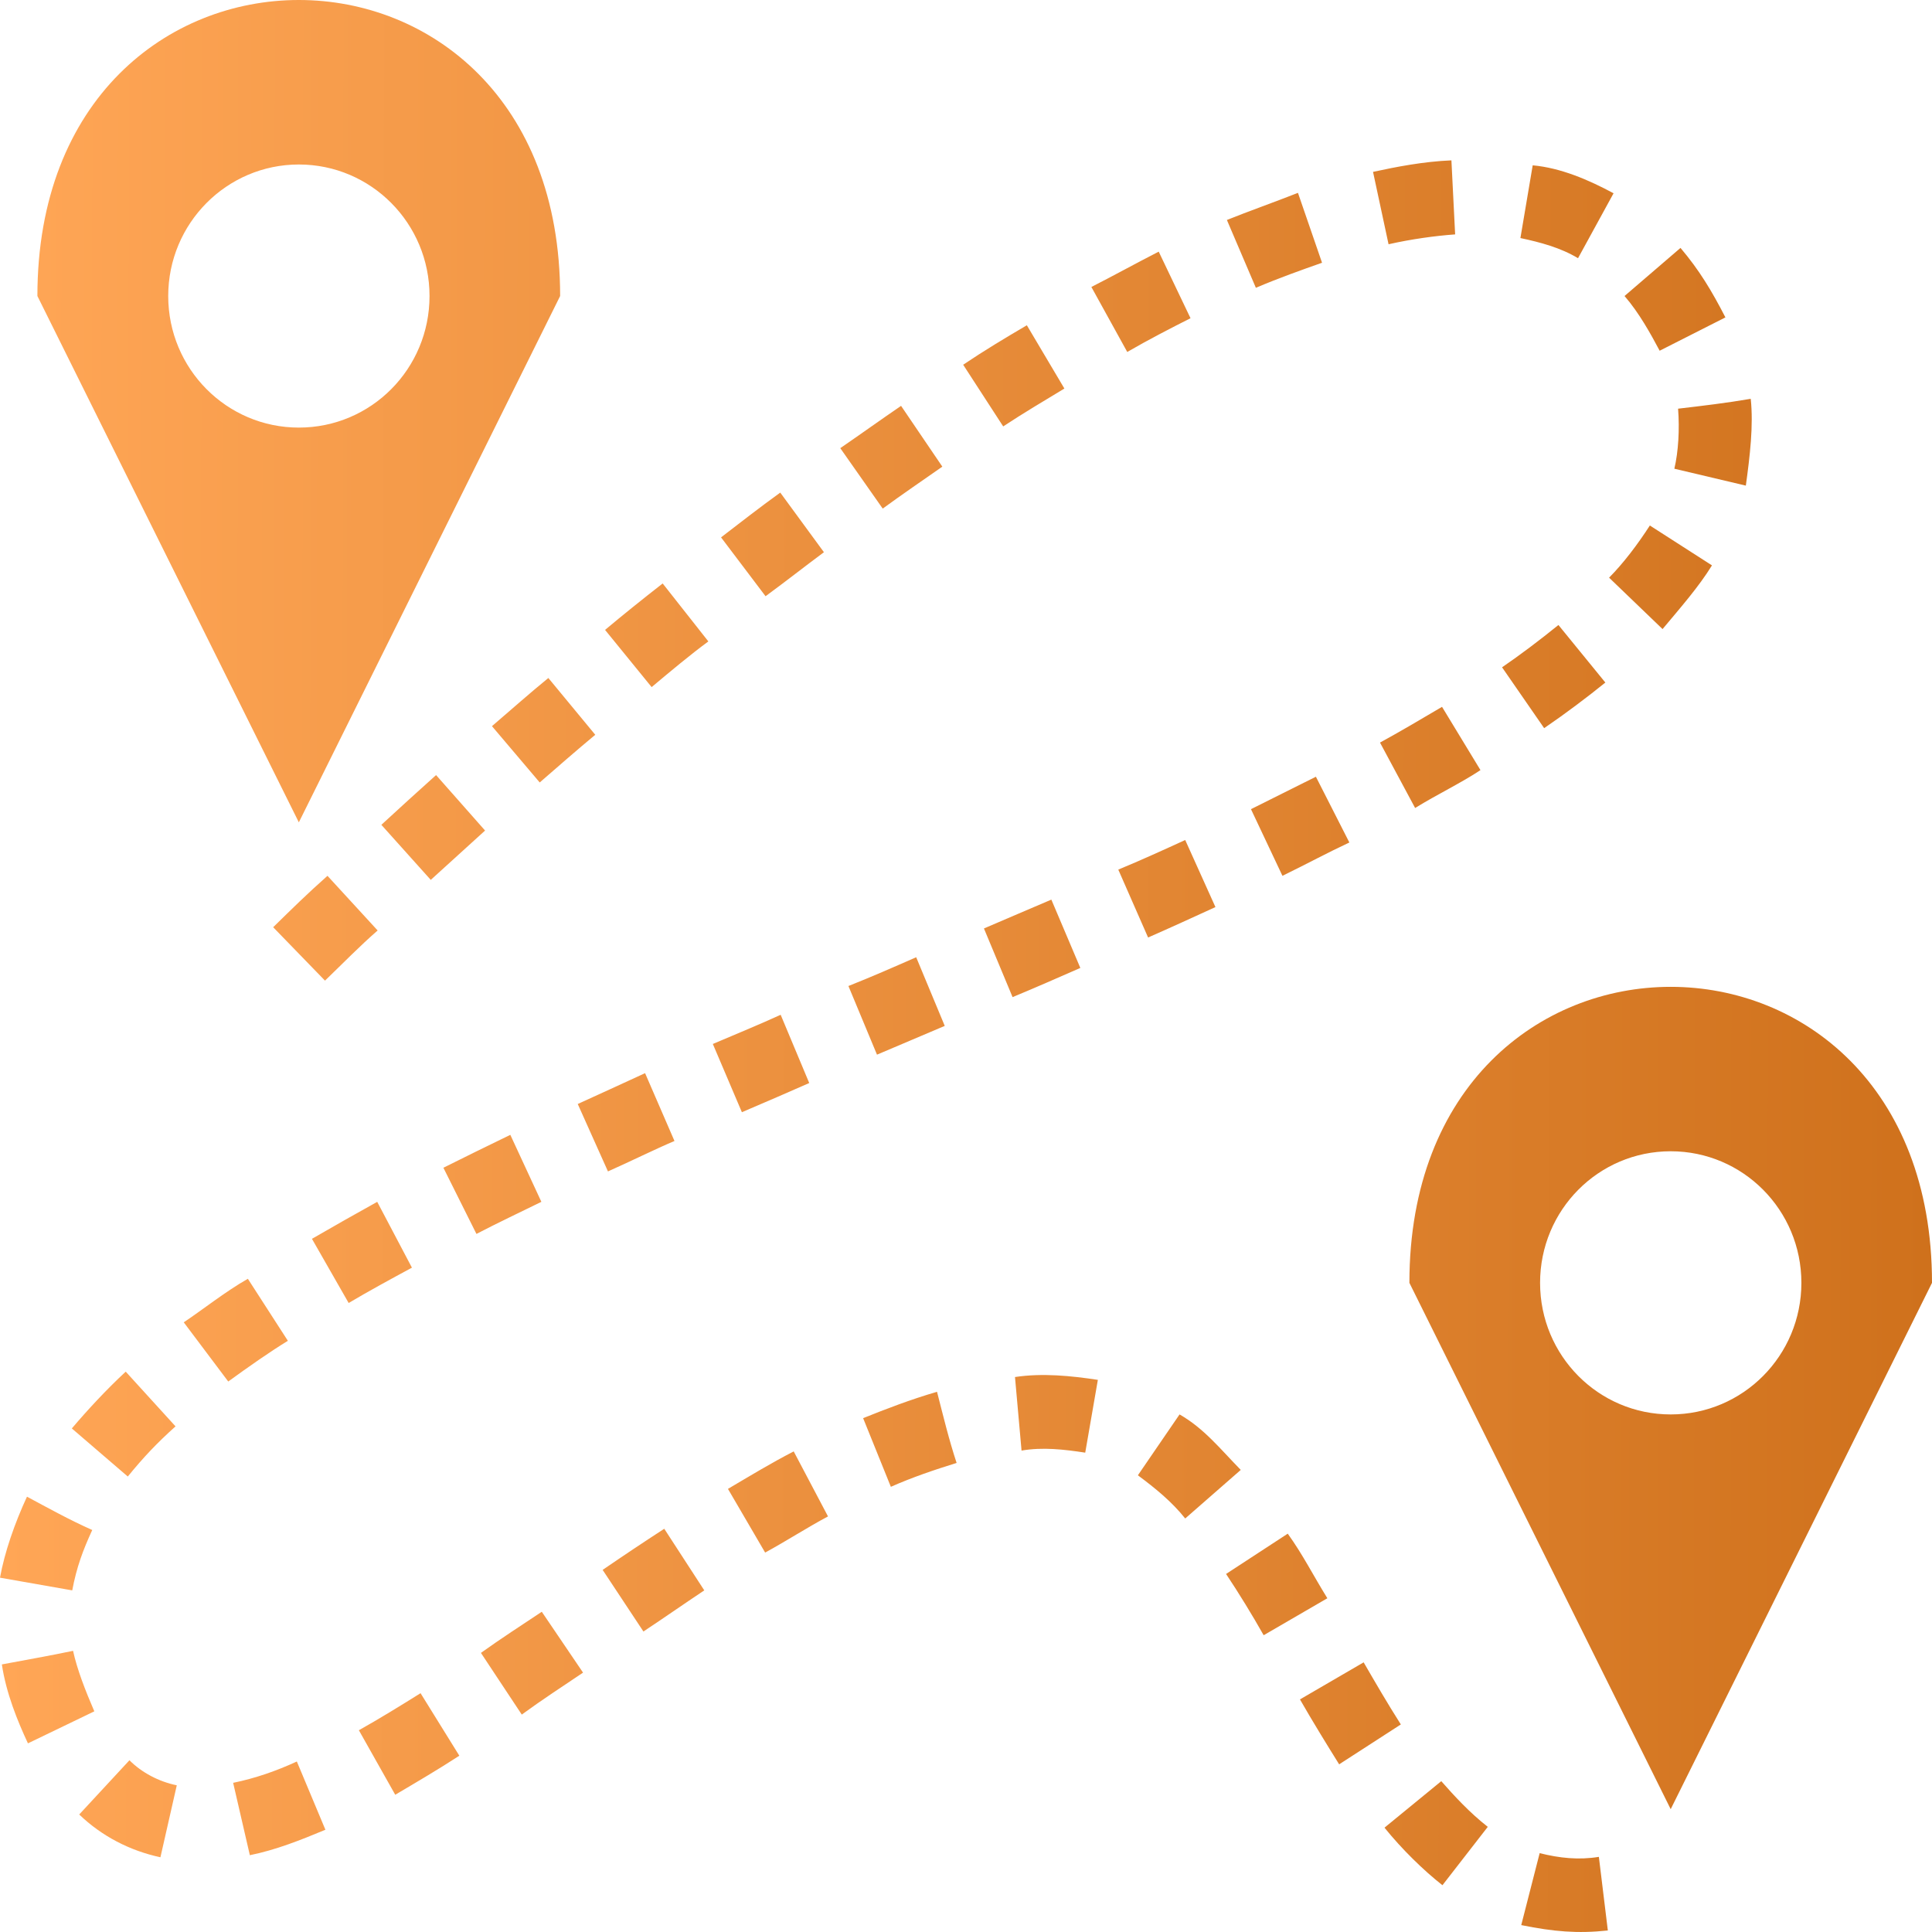 <svg width="28" height="28" viewBox="0 0 28 28" fill="none" xmlns="http://www.w3.org/2000/svg">
<path d="M4.331 0C2.438 0 0.542 1.43 0.542 4.29L4.331 11.918L8.118 4.29C8.118 1.43 6.225 0 4.331 0ZM21.035 2.324C20.627 2.341 20.231 2.419 19.899 2.491L20.124 3.54C20.456 3.465 20.799 3.418 21.089 3.397L21.035 2.324ZM4.331 2.384C5.379 2.384 6.225 3.238 6.225 4.29C6.225 5.345 5.379 6.197 4.331 6.197C3.286 6.197 2.438 5.345 2.438 4.29C2.438 3.238 3.286 2.384 4.331 2.384ZM22.213 2.396L22.035 3.45C22.325 3.512 22.615 3.589 22.87 3.742L23.385 2.801C23.024 2.607 22.621 2.433 22.213 2.396ZM18.811 2.795C18.45 2.937 18.089 3.064 17.781 3.188L18.201 4.171C18.527 4.032 18.87 3.91 19.16 3.808L18.811 2.795ZM24.355 3.593L23.544 4.29C23.757 4.536 23.923 4.839 24.053 5.083L25.006 4.6C24.805 4.21 24.627 3.914 24.355 3.593ZM16.793 3.647C16.432 3.832 16.136 3.997 15.817 4.159L16.337 5.101C16.645 4.922 16.982 4.749 17.254 4.612L16.793 3.647ZM14.882 4.714C14.568 4.898 14.26 5.083 13.959 5.286L14.539 6.18C14.828 5.989 15.13 5.81 15.426 5.631L14.882 4.714ZM25.373 5.78C25.024 5.84 24.669 5.882 24.32 5.923C24.343 6.221 24.325 6.543 24.266 6.793L25.302 7.038C25.361 6.609 25.414 6.168 25.373 5.78ZM13.059 5.882C12.763 6.084 12.473 6.293 12.178 6.495L12.793 7.371C13.077 7.163 13.367 6.966 13.657 6.763L13.059 5.882ZM11.308 7.139C11.012 7.353 10.704 7.592 10.45 7.788L11.095 8.641C11.42 8.402 11.645 8.223 11.941 8.003L11.308 7.139ZM23.911 7.616C23.734 7.89 23.527 8.164 23.32 8.372L24.095 9.117C24.349 8.813 24.621 8.504 24.811 8.194L23.911 7.616ZM9.604 8.456C9.314 8.682 9.024 8.915 8.769 9.129L9.444 9.958C9.722 9.725 10.006 9.487 10.266 9.296L9.604 8.456ZM22.586 9.058C22.314 9.278 22.03 9.493 21.769 9.671L22.379 10.553C22.692 10.339 23 10.107 23.266 9.892L22.586 9.058ZM7.947 9.826C7.669 10.053 7.402 10.291 7.13 10.524L7.822 11.34C8.089 11.108 8.355 10.875 8.627 10.649L7.947 9.826ZM20.899 10.244C20.598 10.422 20.284 10.607 20 10.762L20.509 11.71C20.828 11.513 21.189 11.34 21.456 11.161L20.899 10.244ZM6.32 11.233C6.053 11.471 5.793 11.71 5.527 11.954L6.243 12.752C6.503 12.514 6.769 12.276 7.03 12.037L6.32 11.233ZM19.071 11.257C18.757 11.412 18.444 11.572 18.13 11.727L18.586 12.693C18.953 12.514 19.225 12.365 19.556 12.21L19.071 11.257ZM17.177 12.174C16.852 12.323 16.538 12.466 16.207 12.603L16.639 13.587C16.965 13.444 17.29 13.295 17.615 13.146L17.177 12.174ZM4.746 12.693C4.444 12.961 4.234 13.169 3.959 13.438L4.71 14.212C4.988 13.944 5.213 13.712 5.473 13.485L4.746 12.693ZM15.237 13.038C14.911 13.175 14.586 13.318 14.26 13.456L14.675 14.451C15.006 14.314 15.331 14.171 15.657 14.028L15.237 13.038ZM13.278 13.873C12.953 14.016 12.627 14.159 12.296 14.29L12.71 15.285C13.036 15.148 13.367 15.005 13.692 14.868L13.278 13.873ZM24.213 14.302C22.32 14.302 20.426 15.732 20.426 18.592L24.213 26.22L28 18.592C28 15.732 26.107 14.302 24.213 14.302ZM11.314 14.707C10.976 14.862 10.621 15.005 10.331 15.13L10.752 16.119C11.101 15.97 11.432 15.827 11.728 15.696L11.314 14.707ZM9.349 15.553C9.03 15.702 8.657 15.869 8.373 16L8.811 16.977C9.16 16.822 9.467 16.667 9.775 16.536L9.349 15.553ZM7.396 16.447C7.065 16.608 6.722 16.775 6.426 16.924L6.905 17.883C7.225 17.716 7.556 17.561 7.846 17.418L7.396 16.447ZM24.213 16.685C25.26 16.685 26.107 17.537 26.107 18.592C26.107 19.647 25.26 20.499 24.213 20.499C23.166 20.499 22.32 19.647 22.32 18.592C22.32 17.537 23.166 16.685 24.213 16.685ZM5.467 17.418C5.154 17.591 4.84 17.77 4.521 17.954L5.053 18.884C5.355 18.705 5.663 18.538 5.97 18.372L5.467 17.418ZM3.592 18.533C3.26 18.723 2.939 18.98 2.663 19.164L3.308 20.022C3.602 19.808 3.918 19.587 4.172 19.432L3.592 18.533ZM1.822 19.879C1.538 20.142 1.259 20.445 1.041 20.702L1.852 21.399C2.08 21.119 2.278 20.91 2.544 20.672L1.822 19.879ZM14.71 19.957L14.805 21.023C15.112 20.97 15.42 21.006 15.728 21.053L15.911 19.998C15.521 19.939 15.107 19.897 14.71 19.957ZM12.509 20.553L12.911 21.548C13.219 21.411 13.539 21.303 13.864 21.202C13.752 20.863 13.669 20.517 13.58 20.171C13.207 20.279 12.834 20.422 12.509 20.553ZM17.095 20.499L16.491 21.381C16.74 21.566 16.982 21.762 17.177 22.007L17.982 21.303C17.68 20.994 17.45 20.702 17.095 20.499ZM11.503 21.035C11.178 21.202 10.864 21.393 10.55 21.578L11.089 22.501C11.396 22.334 11.698 22.138 12 21.977L11.503 21.035ZM0.391 21.691C0.212 22.078 0.067 22.495 0 22.865L1.047 23.049C1.111 22.71 1.203 22.465 1.337 22.174C1.012 22.03 0.702 21.858 0.391 21.691ZM9.627 22.156C9.325 22.352 9.03 22.549 8.734 22.752L9.325 23.645C9.621 23.449 9.911 23.246 10.207 23.049L9.627 22.156ZM18.663 22.227L17.769 22.811C17.959 23.097 18.142 23.395 18.314 23.699L19.237 23.163C19.03 22.829 18.882 22.531 18.663 22.227ZM7.852 23.359C7.556 23.556 7.26 23.747 6.97 23.955L7.562 24.849C7.846 24.641 8.148 24.444 8.45 24.241L7.852 23.359ZM1.059 23.925C0.717 23.997 0.371 24.057 0.027 24.122C0.089 24.539 0.255 24.945 0.405 25.266L1.367 24.802C1.238 24.503 1.117 24.194 1.059 23.925ZM19.763 24.092L18.84 24.629C19.024 24.95 19.237 25.296 19.408 25.57L20.302 24.992C20.101 24.676 19.929 24.378 19.763 24.092ZM6.095 24.539C5.799 24.724 5.509 24.903 5.201 25.076L5.728 26.011C6.041 25.826 6.355 25.642 6.657 25.445L6.095 24.539ZM1.876 25.511L1.148 26.297C1.477 26.613 1.883 26.822 2.325 26.917L2.562 25.874C2.299 25.82 2.054 25.689 1.876 25.511ZM4.302 25.529C4.005 25.666 3.698 25.773 3.379 25.838L3.621 26.887C4.001 26.81 4.359 26.667 4.716 26.518L4.302 25.529ZM20.888 25.814L20.065 26.488C20.32 26.804 20.633 27.108 20.905 27.322L21.562 26.476C21.302 26.273 21.077 26.029 20.888 25.814ZM22.314 26.857L22.047 27.9C22.515 27.995 22.864 28.025 23.302 27.978L23.172 26.911C22.882 26.959 22.598 26.929 22.314 26.857Z" fill="url(#paint0_linear_338_358)"/>
<defs>
<linearGradient id="paint0_linear_338_358" x1="-7.9011e-10" y1="13.952" x2="28" y2="13.995" gradientUnits="userSpaceOnUse">
<stop stop-color="#FFA656"/>
<stop offset="1" stop-color="#CF711C"/>
</linearGradient>
</defs>
</svg>
